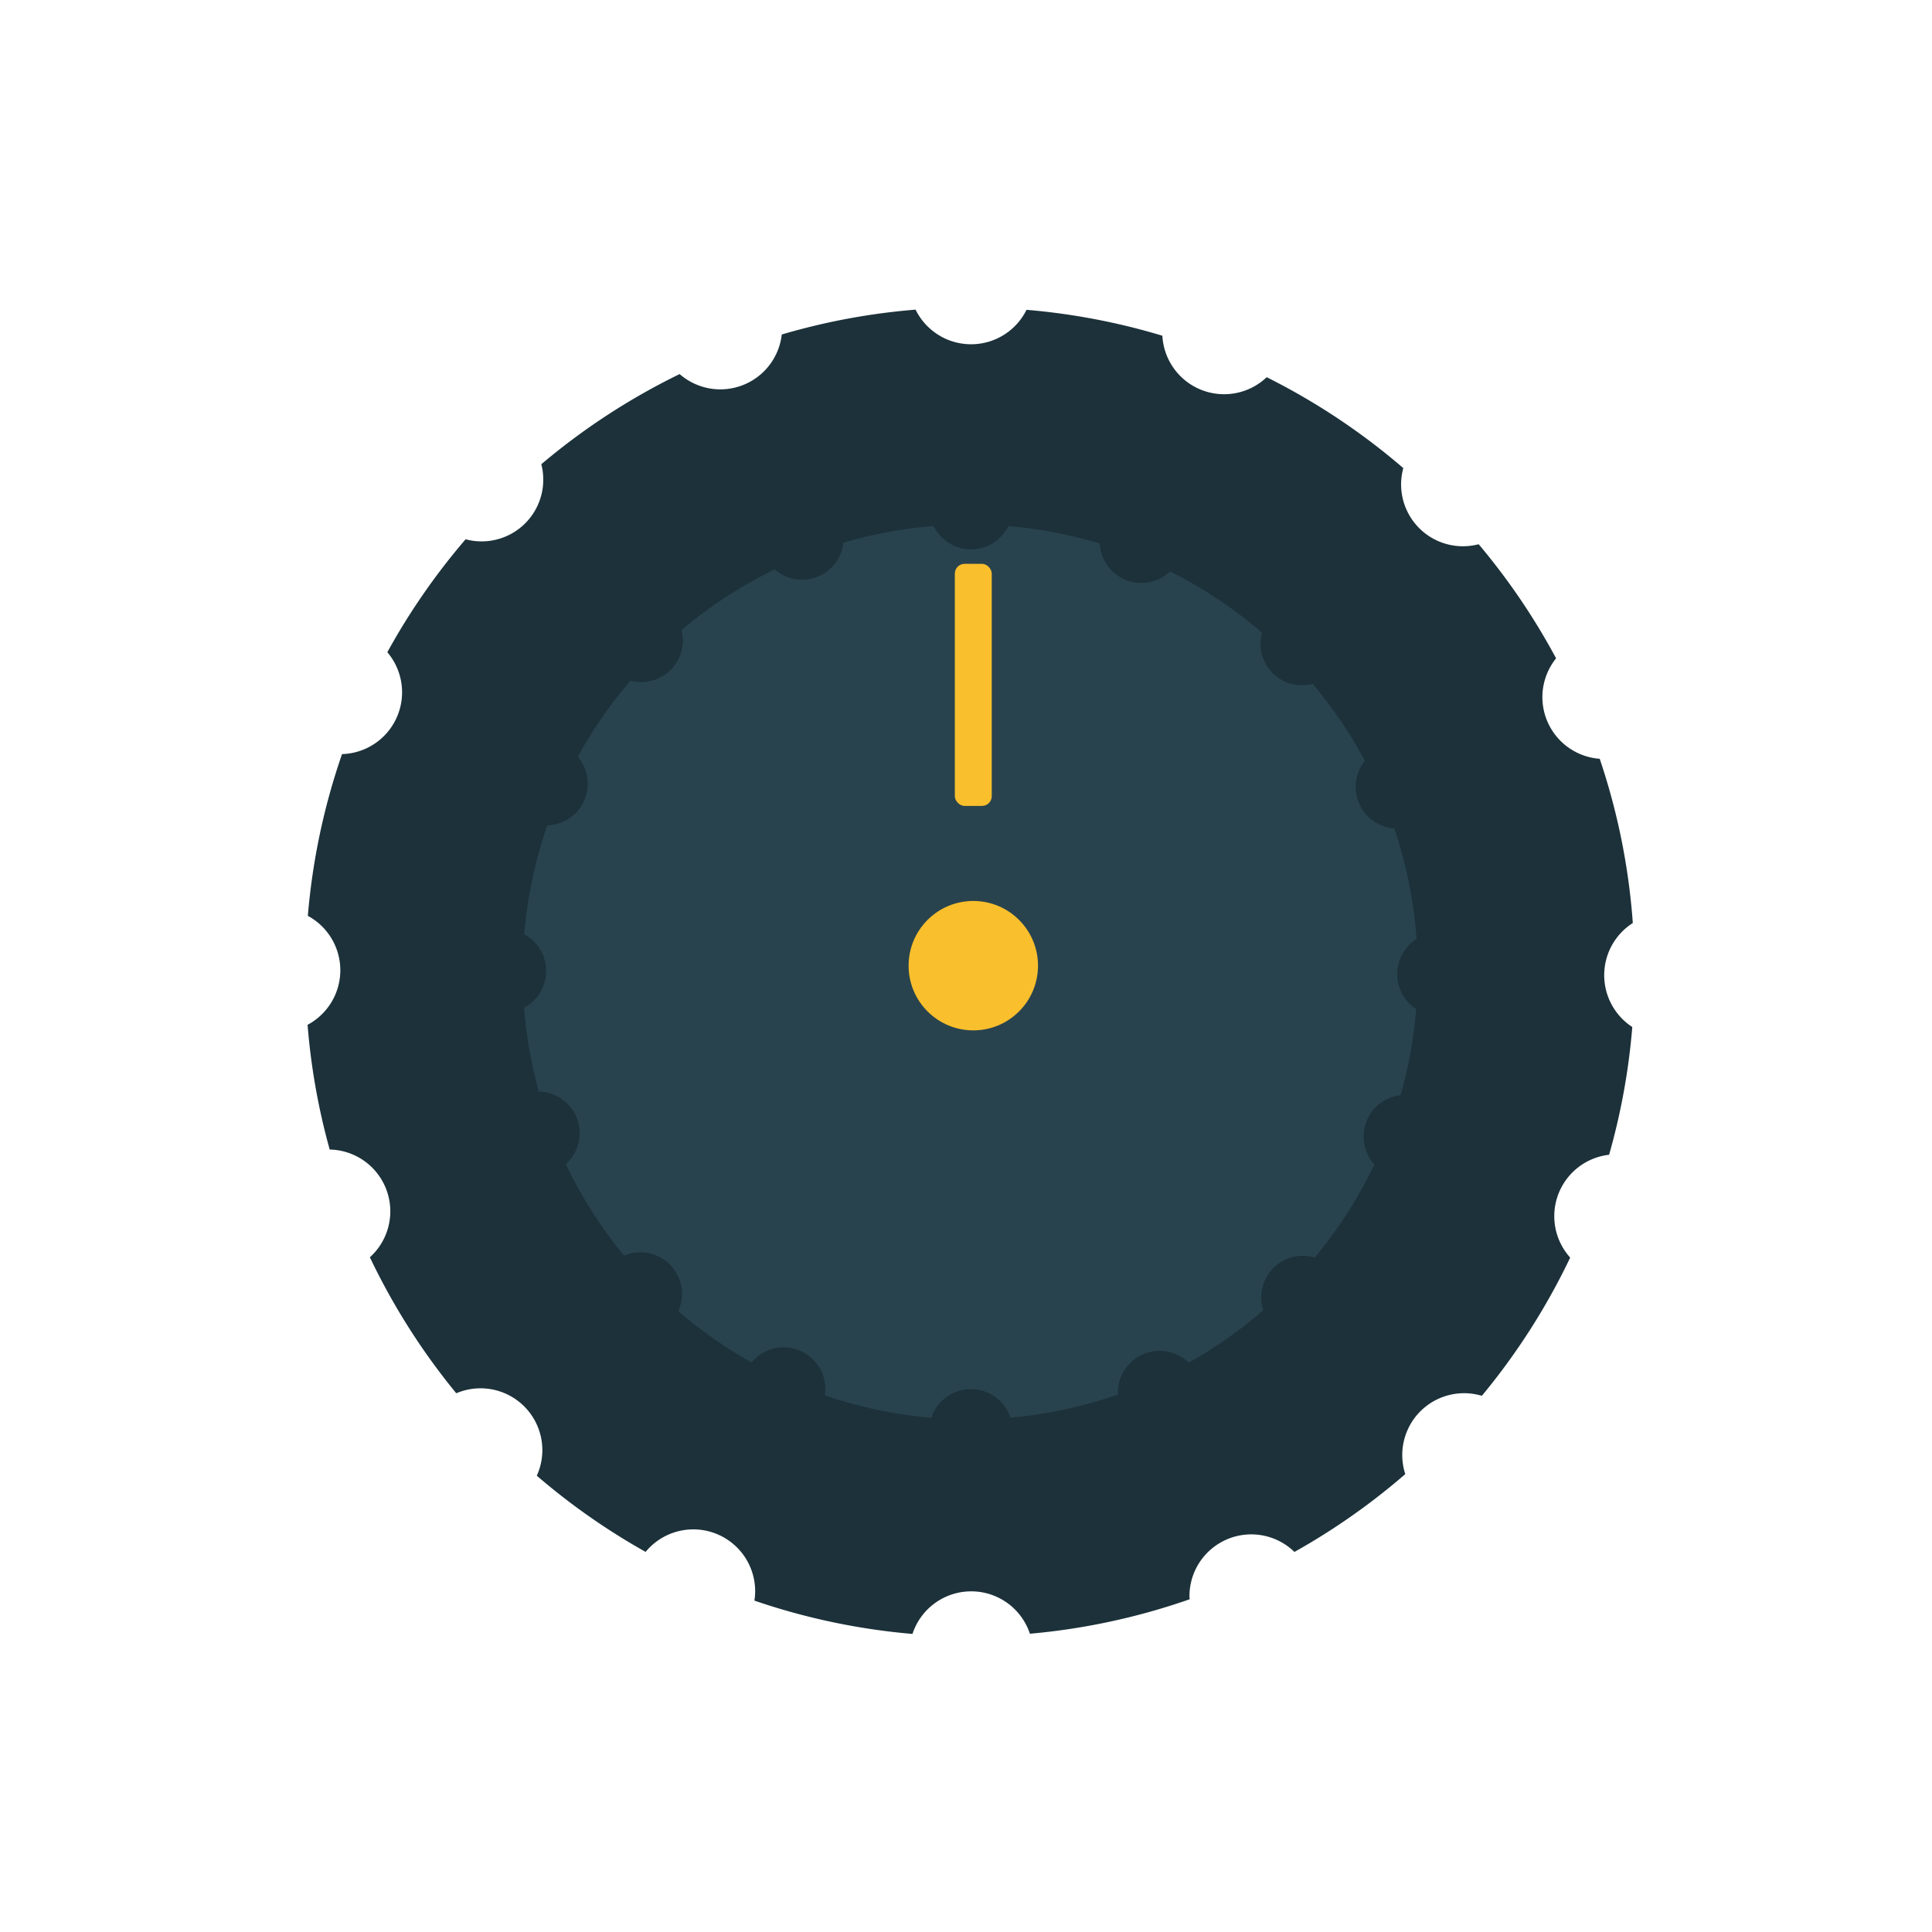 <svg xmlns="http://www.w3.org/2000/svg" viewBox="0 0 1000 1000"><defs><style>.cls-1{fill:none;}.cls-2{fill:#1c313a;}.cls-3{fill:#29434e;}.cls-4{fill:#f9bf2c;}</style></defs><g id="Layer_4" data-name="Layer 4"><rect class="cls-1" width="1000" height="1000"/></g><g id="Knop"><path class="cls-2" d="M830.34,504.75a32,32,0,0,1,14.8-27,342,342,0,0,0-17.13-85,32,32,0,0,1-22.58-52,344.39,344.39,0,0,0-40.08-59.06,32,32,0,0,1-39-39.4,344.14,344.14,0,0,0-70.71-47.05,32,32,0,0,1-54-21.47,343,343,0,0,0-70.31-13.41,32,32,0,0,1-57.43-.09,342,342,0,0,0-69.26,12.87,32,32,0,0,1-52.86,20.48,344.81,344.81,0,0,0-71.59,46.66,31.7,31.7,0,0,1,1,7.91,31.92,31.92,0,0,1-40.19,30.94,344.19,344.19,0,0,0-40.52,58.46,32,32,0,0,1-23.44,52.73,342.19,342.19,0,0,0-17.7,83.72,32,32,0,0,1-.14,56.4A342.18,342.18,0,0,0,170.65,595a32,32,0,0,1,20.8,55.76,343.78,343.78,0,0,0,44.72,70.39,32,32,0,0,1,41.68,42.68,345.21,345.21,0,0,0,56.32,39.43,32,32,0,0,1,56.7,20.44,31.22,31.22,0,0,1-.4,4.77,341.83,341.83,0,0,0,81.82,17.25,32,32,0,0,1,60.79-.1,342.28,342.28,0,0,0,82.66-17.83c0-.52-.08-1-.08-1.56A32,32,0,0,1,670,803.28,345.15,345.15,0,0,0,727.37,763,32,32,0,0,1,767,722.47a344.8,344.8,0,0,0,45.73-71.54,32,32,0,0,1,20.14-53.23,342.55,342.55,0,0,0,12-66.12A32,32,0,0,1,830.34,504.75Z"/><path class="cls-3" d="M723.21,504.18a21.54,21.54,0,0,1,10-18.17,230.65,230.65,0,0,0-11.54-57.23,21.55,21.55,0,0,1-15.21-35,232.43,232.43,0,0,0-27-39.78,21.51,21.51,0,0,1-26.23-26.53,231.39,231.39,0,0,0-47.62-31.69,21.54,21.54,0,0,1-36.37-14.46,230.13,230.13,0,0,0-47.35-9,21.54,21.54,0,0,1-38.68-.07,231,231,0,0,0-46.66,8.67,21.55,21.55,0,0,1-35.6,13.8,232.23,232.23,0,0,0-48.21,31.42,21.81,21.81,0,0,1,.69,5.33,21.51,21.51,0,0,1-27.07,20.84,232,232,0,0,0-27.29,39.37,21.55,21.55,0,0,1-15.79,35.52,230.58,230.58,0,0,0-11.92,56.39,21.57,21.57,0,0,1-.09,38A230.65,230.65,0,0,0,278.89,565a21.54,21.54,0,0,1,14,37.55A231.86,231.86,0,0,0,323,649.91a21.56,21.56,0,0,1,28.07,28.75A232.91,232.91,0,0,0,389,705.22,21.58,21.58,0,0,1,427.22,719a21.3,21.3,0,0,1-.27,3.22,230.29,230.29,0,0,0,55.11,11.61,21.56,21.56,0,0,1,40.94-.06,231,231,0,0,0,55.68-12c0-.35-.06-.7-.06-1a21.57,21.57,0,0,1,36.63-15.45,231.66,231.66,0,0,0,38.61-27.13,21.55,21.55,0,0,1,20.53-28.2,21.71,21.71,0,0,1,6.17.9,231.8,231.8,0,0,0,30.8-48.18,21.54,21.54,0,0,1,13.57-35.85A230.3,230.3,0,0,0,733,522.24,21.54,21.54,0,0,1,723.21,504.18Z"/><rect class="cls-4" x="494.22" y="291.85" width="19.11" height="125.29" rx="5.04"/><circle class="cls-4" cx="503.78" cy="499.83" r="33.49"/></g></svg>
